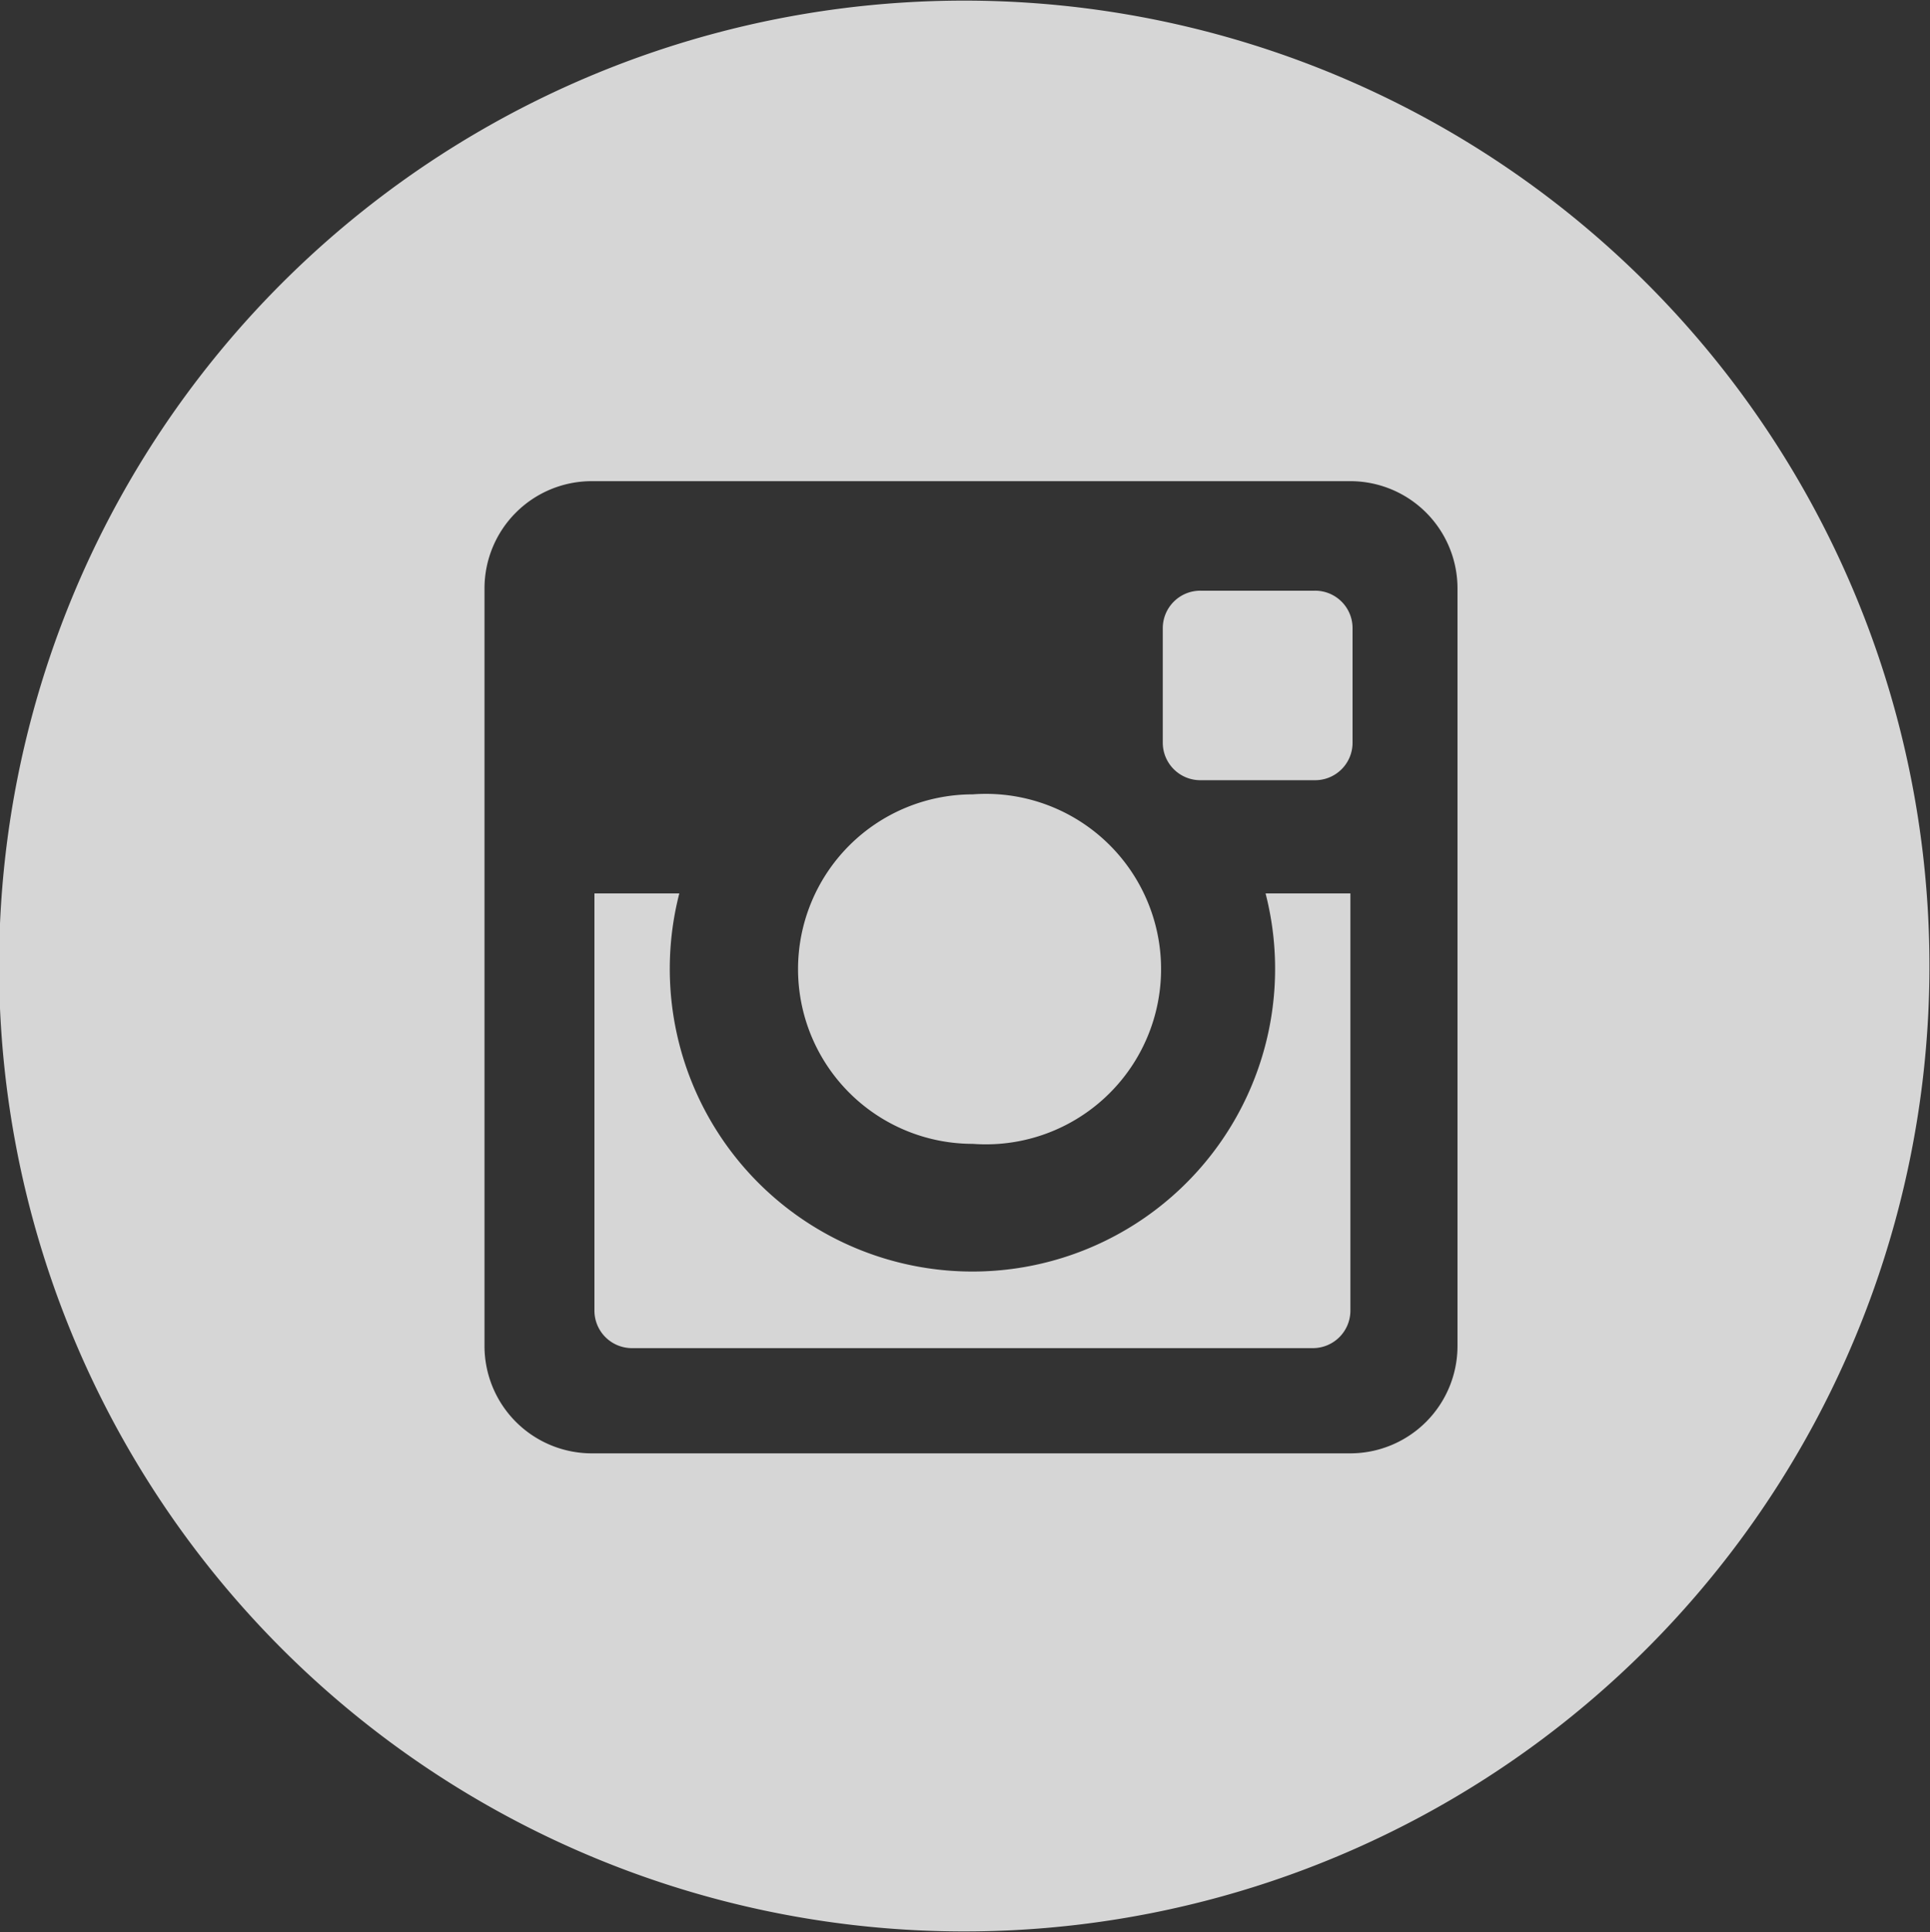 <svg xmlns="http://www.w3.org/2000/svg" width="31.374" height="31.4" viewBox="0 0 31.374 31.4"><rect x="0" y="0" width="31.374" height="31.4" fill="#333333" stroke="none"/><defs><style>.cls-1{fill:#fff;fill-rule:evenodd;opacity:.8}</style></defs><path id="Инста" class="cls-1" d="M15.677.01A15.69 15.69 0 1 1-.015 15.7 15.688 15.688 0 0 1 15.677.01zm6.27 23.61a1.745 1.745 0 0 0 1.746-1.75V9.56a1.743 1.743 0 0 0-1.745-1.74H9.62a1.743 1.743 0 0 0-1.744 1.74v12.31a1.745 1.745 0 0 0 1.745 1.75h12.33zm-1.374-9.1a4.92 4.92 0 1 1-9.53 0h-1.38v6.78a.61.61 0 0 0 .612.61H21.34a.61.61 0 0 0 .612-.61v-6.78h-1.38zm-4.76-1.61a2.848 2.848 0 1 1 0 5.68 2.84 2.84 0 0 1 0-5.68zm3.7-3.31h1.864a.608.608 0 0 1 .61.61v1.86a.608.608 0 0 1-.61.61h-1.865a.61.61 0 0 1-.61-.61v-1.86a.61.61 0 0 1 .61-.61z"/></svg>